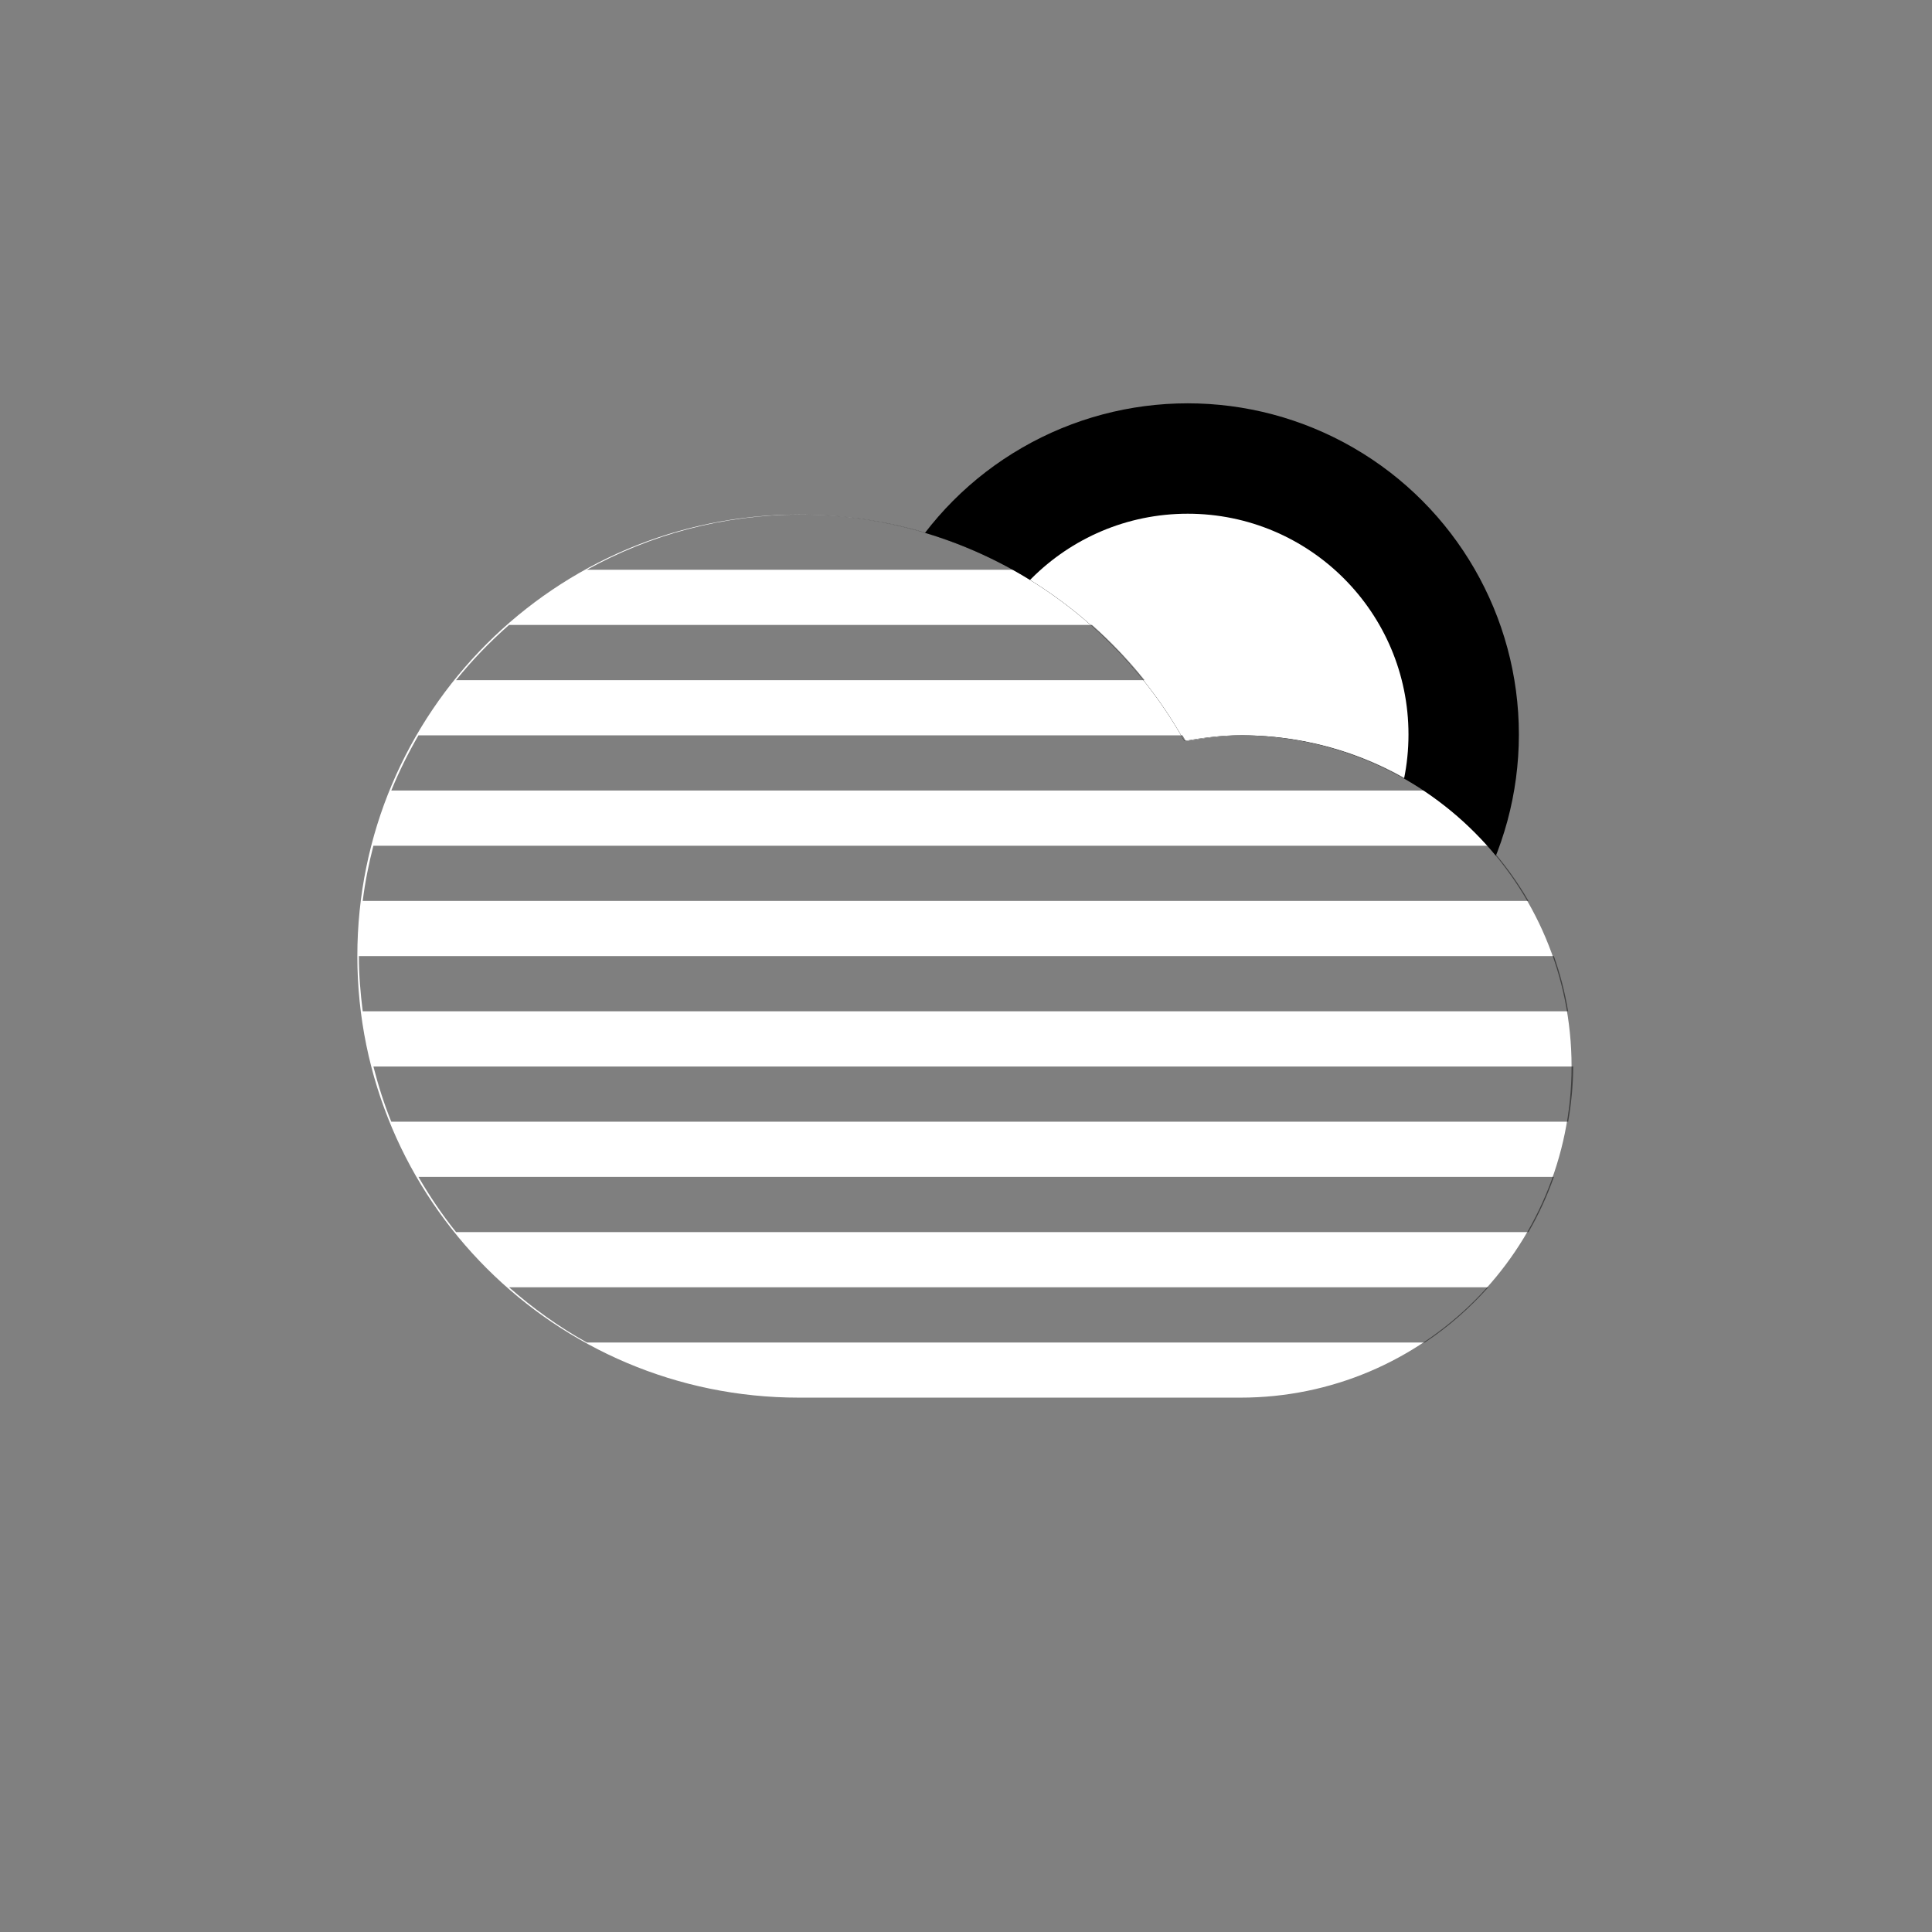 <svg version="1.1" id="cloudFogSunAltFill" class="climacon climacon_cloudFogSunAltFill" xmlns="http://www.w3.org/2000/svg" xmlns:xlink="http://www.w3.org/1999/xlink" x="0px" y="0px" viewBox="15 15 70 70" enable-background="new 15 15 70 70" xml:space="preserve"><rect x="15" y="15" width="70" height="70" fill="#808080" stroke="none"/><style type="text/css"><![CDATA[ svg{shape-rendering: geometricPrecision}g, path, circle, rect{-webkit-transform-origin: 50% 50%;-webkit-animation-iteration-count: infinite;-webkit-animation-timing-function: linear;-webkit-animation-duration: 12s;-webkit-animation-direction: normal;-moz-transform-origin: 50% 50%;-moz-animation-iteration-count: infinite;-moz-animation-timing-function: linear;-moz-animation-duration: 12s;-moz-animation-direction: normal;-o-transform-origin: 50% 50%;-o-animation-iteration-count: infinite;-o-animation-timing-function: linear;-o-animation-duration: 12s;-o-animation-direction: normal;transform-origin: 50% 50%;animation-iteration-count: infinite;animation-timing-function: linear;animation-duration: 12s;animation-direction: normal;}.climacon_componentWrap-sun_cloud{-webkit-animation-name: behindCloudMove, rotate;-moz-animation-name: behindCloudMove, rotate;-o-animation-name: behindCloudMove, rotate;animation-name: behindCloudMove, rotate;-webkit-animation-iteration-count: 1, infinite;-moz-animation-iteration-count: 1, infinite;-o-animation-iteration-count: 1, infinite;animation-iteration-count: 1, infinite;-webkit-animation-timing-function: ease-out, linear;-moz-animation-timing-function: ease-out, linear;-o-animation-timing-function: ease-out, linear;animation-timing-function: ease-out, linear;-webkit-animation-delay: 0, 3s;-moz-animation-delay: 0, 3s;-o-animation-delay: 0, 3s;animation-delay: 0, 3s;-webkit-animation-duration: 3s, 12s;-moz-animation-duration: 3s, 12s;-o-animation-duration: 3s, 12s;animation-duration: 3s, 12s;}.climacon_component-stroke_sunSpoke{fill-opacity: 0;-webkit-animation-name: fillOpacity, scale;-moz-animation-name: fillOpacity, scale;-o-animation-name: fillOpacity, scale;animation-name: fillOpacity, scale;-webkit-animation-direction: alternate;-moz-animation-direction: alternate;-o-animation-direction: alternate;animation-direction: alternate;-webkit-animation-iteration-count: 1, infinite;-moz-animation-iteration-count: 1, infinite;-o-animation-iteration-count: 1, infinite;animation-iteration-count: 1, infinite;-webkit-animation-delay: 3s, 0;-moz-animation-delay: 3s, 0;-o-animation-delay: 3s, 0;animation-delay: 3s, 0;-webkit-animation-duration: 3s;-moz-animation-duration: 3s;-o-animation-duration: 3s;animation-duration: 3s;-webkit-animation-fill-mode: both;-moz-animation-fill-mode: both;-o-animation-fill-mode: both;animation-fill-mode: both;}.climacon_component-stroke_sunSpoke:nth-child(even){-webkit-animation-delay: 3s;-moz-animation-delay: 3s;-o-animation-delay: 3s;animation-delay: 3s;}@-webkit-keyframes rotate{0%{-webkit-transform: rotate(0);}100%{-webkit-transform: rotate(360deg);}}@-moz-keyframes rotate{0%{-moz-transform: rotate(0);}100%{-moz-transform: rotate(360deg);}}@-o-keyframes rotate{0%{-o-transform: rotate(0);}100%{-o-transform: rotate(360deg);}}@keyframes rotate{0%{transform: rotate(0);}100%{transform: rotate(360deg);}}@-webkit-keyframes scale{0%{-webkit-transform: scale(1,1)}100%{-webkit-transform: scale(.5,.5)}}@-moz-keyframes scale{0%{-moz-transform: scale(1,1)}100%{-moz-transform: scale(.5,.5)}}@-o-keyframes scale{0%{-o-transform: scale(1,1)}100%{-o-transform: scale(.5,.5)}}@keyframes scale{0%{transform: scale(1,1)}100%{transform: scale(.5,.5)}}@-webkit-keyframes behindCloudMove{0%{-webkit-transform: translateX(-1.75px) translateY(1.75px);}100%{-webkit-transform: translateX(0) translateY(0);}}@-moz-keyframes behindCloudMove{0%{-moz-transform: translateX(-1.75px) translateY(1.75px);}100%{-moz-transform: translateX(0) translateY(0);}}@-o-keyframes behindCloudMove{0%{-o-transform: translateX(-1.75px) translateY(1.75px);}100%{-o-transform: translateX(0) translateY(0);}}@keyframes behindCloudMove{0%{transform: translateX(-1.75px) translateY(1.75px);}100%{transform: translateX(0) translateY(0);}}@-webkit-keyframes fillOpacity{0%{fill-opacity: 0;stroke-opacity: 0;}100%{fill-opacity: 1;stroke-opacity: 1;}}@-moz-keyframes fillOpacity{0%{fill-opacity: 0;stroke-opacity: 0;}100%{fill-opacity: 1;stroke-opacity: 1;}}@-o-keyframes fillOpacity{0%{fill-opacity: 0;stroke-opacity: 0;}100%{fill-opacity: 1;stroke-opacity: 1;}}@keyframes fillOpacity{0%{fill-opacity: 0;stroke-opacity: 0;}100%{fill-opacity: 1;stroke-opacity: 1;}}/* FOG */ .climacon_component-stroke_fogLine{fill-opacity: 0.5;-webkit-animation-name: translateFog, fillOpacityFog;-moz-animation-name: translateFog, fillOpacityFog;-o-animation-name: translateFog, fillOpacityFog;animation-name: translateFog, fillOpacityFog;-webkit-animation-iteration-count: infinite;-moz-animation-iteration-count: infinite;-o-animation-iteration-count: infinite;animation-iteration-count: infinite;-webkit-animation-direction: normal;-moz-animation-direction: normal;-o-animation-direction: normal;animation-direction: normal;-webkit-animation-timing-function: ease-in;-moz-animation-timing-function: ease-in;-o-animation-timing-function: ease-in;animation-timing-function: ease-in;-webkit-animation-duration: 12s;-moz-animation-duration: 12s;-o-animation-duration: 12s;animation-duration: 12s;}.climacon_component-stroke_fogLine:nth-child(even){-webkit-animation-delay: 6s;-moz-animation-delay: 6s;-o-animation-delay: 6s;animation-delay: 6s;}@-webkit-keyframes translateFog{0%{-webkit-transform: translateY(0);}25%{-webkit-transform: translateX(2.5px);}75%{-webkit-transform: translateX(-2.5px);}100%{-webkit-transform: translateX(0);}}@-moz-keyframes translateFog{0%{-moz-transform: translateY(0);}25%{-moz-transform: translateX(2.5px);}75%{-moz-transform: translateX(-2.5px);}100%{-moz-transform: translateX(0);}}@-o-keyframes translateFog{0%{-o-transform: translateY(0);}25%{-o-transform: translateX(2.5px);}75%{-o-transform: translateX(-2.5px);}100%{-o-transform: translateX(0);}}@keyframes translateFog{0%{transform: translateY(0);}25%{transform: translateX(2.5px);}75%{transform: translateX(-2.5px);}100%{transform: translateX(0);}}@-webkit-keyframes fillOpacityFog{0%{fill-opacity: 0.5;stroke-opacity: 0.5;}50%{fill-opacity: 1;stroke-opacity: 1;}100%{fill-opacity: 0.5;stroke-opacity: 0.5;}}@-moz-keyframes fillOpacityFog{0%{fill-opacity: 0.5;stroke-opacity: 0.5;}50%{fill-opacity: 1;stroke-opacity: 1;}100%{fill-opacity: 0.5;stroke-opacity: 0.5;}}@-o-keyframes fillOpacityFog{0%{fill-opacity: 0.5;stroke-opacity: 0.5;}50%{fill-opacity: 1;stroke-opacity: 1;}100%{fill-opacity: 0.5;stroke-opacity: 0.5;}}@keyframes fillOpacityFog{0%{fill-opacity: 0.5;stroke-opacity: 0.5;}50%{fill-opacity: 1;stroke-opacity: 1;}100%{fill-opacity: 0.5;stroke-opacity: 0.5;}}]]></style><clipPath id="cloudSunFillClip"><path d="M15,15v70h20.947V63.481c-4.778-2.767-8-7.922-8-13.84c0-8.836,7.163-15.998,15.998-15.998c6.004,0,11.229,3.312,13.965,8.203c0.664-0.113,1.338-0.205,2.033-0.205c6.627,0,11.998,5.373,11.998,12c0,5.262-3.394,9.723-8.107,11.341V85H85V15H15z"/></clipPath><g class="climacon_iconWrap climacon_iconWrap-cloudFogSunAlt"><g class="climacon_componentWrap climacon_componentWrap_cloud"><path class="climacon_component climacon_component-fill climacon_component-fill_cloud" fill="#FFFFFF" d="M43.945,65.639c-8.835,0-15.998-7.162-15.998-15.998c0-8.836,7.163-15.998,15.998-15.998c6.004,0,11.229,3.312,13.965,8.203c0.664-0.113,1.338-0.205,2.033-0.205c6.627,0,11.998,5.373,11.998,12c0,6.625-5.371,11.998-11.998,11.998C57.168,65.639,47.143,65.639,43.945,65.639z"/></g><g clip-path="url(#cloudSunFillClip)"><g class="climacon_componentWrap climacon_componentWrap-sun climacon_componentWrap-sun_cloud"><g class="climacon_componentWrap climacon_componentWrap_sunSpoke"><path class="climacon_component climacon_component-stroke climacon_component-stroke_sunSpoke climacon_component-stroke_sunSpoke-north" d="M80.029,43.611h-3.998c-1.105,0-2-0.896-2-1.999s0.895-2,2-2h3.998c1.104,0,2,0.896,2,2S81.135,43.611,80.029,43.611z"/><path class="climacon_component climacon_component-stroke climacon_component-stroke_sunSpoke climacon_component-stroke_sunSpoke-north" d="M72.174,30.3c-0.781,0.781-2.049,0.781-2.828,0c-0.781-0.781-0.781-2.047,0-2.828l2.828-2.828c0.779-0.781,2.047-0.781,2.828,0c0.779,0.781,0.779,2.047,0,2.828L72.174,30.3z"/><path class="climacon_component climacon_component-stroke climacon_component-stroke_sunSpoke climacon_component-stroke_sunSpoke-north" d="M58.033,25.614c-1.105,0-2-0.896-2-2v-3.999c0-1.104,0.895-2,2-2c1.104,0,2,0.896,2,2v3.999C60.033,24.718,59.135,25.614,58.033,25.614z"/><path class="climacon_component climacon_component-stroke climacon_component-stroke_sunSpoke climacon_component-stroke_sunSpoke-north" d="M43.892,30.3l-2.827-2.828c-0.781-0.781-0.781-2.047,0-2.828c0.78-0.781,2.047-0.781,2.827,0l2.827,2.828c0.781,0.781,0.781,2.047,0,2.828C45.939,31.081,44.673,31.081,43.892,30.3z"/><path class="climacon_component climacon_component-stroke climacon_component-stroke_sunSpoke climacon_component-stroke_sunSpoke-north" d="M42.033,41.612c0,1.104-0.896,1.999-2,1.999h-4c-1.104,0-1.998-0.896-1.998-1.999s0.896-2,1.998-2h4C41.139,39.612,42.033,40.509,42.033,41.612z"/><path class="climacon_component climacon_component-stroke climacon_component-stroke_sunSpoke climacon_component-stroke_sunSpoke-north" d="M43.892,52.925c0.781-0.78,2.048-0.78,2.827,0c0.781,0.78,0.781,2.047,0,2.828l-2.827,2.827c-0.78,0.781-2.047,0.781-2.827,0c-0.781-0.78-0.781-2.047,0-2.827L43.892,52.925z"/><path class="climacon_component climacon_component-stroke climacon_component-stroke_sunSpoke climacon_component-stroke_sunSpoke-north" d="M58.033,57.61c1.104,0,2,0.895,2,1.999v4c0,1.104-0.896,2-2,2c-1.105,0-2-0.896-2-2v-4C56.033,58.505,56.928,57.61,58.033,57.61z"/><path class="climacon_component climacon_component-stroke climacon_component-stroke_sunSpoke climacon_component-stroke_sunSpoke-north" d="M72.174,52.925l2.828,2.828c0.779,0.78,0.779,2.047,0,2.827c-0.781,0.781-2.049,0.781-2.828,0l-2.828-2.827c-0.781-0.781-0.781-2.048,0-2.828C70.125,52.144,71.391,52.144,72.174,52.925z"/></g><g class="climacon_componentWrap climacon_componentWrap-sunBody"><circle class="climacon_component climacon_component-stroke climacon_component-stroke_sunBody" cx="58.033" cy="41.612" r="11.999"/><circle class="climacon_component climacon_component-fill climacon_component-fill_sunBody" fill="#FFFFFF" cx="58.033" cy="41.612" r="7.999"/></g></g></g><g class="climacon_componentWrap climacon_componentWrap-Fog"><path class="climacon_component climacon_component-stroke climacon_component-stroke_fogLine" d="M29.177,55.641c-0.262-0.646-0.473-1.314-0.648-2h43.47c0,0.685-0.069,1.349-0.181,2H29.177z"/><path class="climacon_component climacon_component-stroke climacon_component-stroke_fogLine" d="M36.263,35.643c2.294-1.271,4.93-1.999,7.738-1.999c2.806,0,5.436,0.73,7.728,1.999H36.263z"/><path class="climacon_component climacon_component-stroke climacon_component-stroke_fogLine" d="M28.142,47.642c0.085-0.682,0.218-1.347,0.387-1.999h40.396c0.552,0.613,1.039,1.281,1.455,1.999H28.142z"/><path class="climacon_component climacon_component-stroke climacon_component-stroke_fogLine" d="M29.177,43.643c0.281-0.693,0.613-1.359,0.984-2h27.682c0.04,0.068,0.084,0.135,0.123,0.205c0.664-0.114,1.339-0.205,2.033-0.205c2.451,0,4.729,0.738,6.627,2H29.177z"/><path class="climacon_component climacon_component-stroke climacon_component-stroke_fogLine" d="M31.524,39.643c0.58-0.723,1.225-1.388,1.92-2h21.123c0.689,0.61,1.326,1.28,1.902,2H31.524z"/><path class="climacon_component climacon_component-stroke climacon_component-stroke_fogLine" d="M71.816,51.641H28.142c-0.082-0.656-0.139-1.32-0.139-1.999h43.298C71.527,50.285,71.702,50.953,71.816,51.641z"/><path class="climacon_component climacon_component-stroke climacon_component-stroke_fogLine" d="M71.301,57.641c-0.246,0.699-0.555,1.367-0.921,2H31.524c-0.505-0.629-0.957-1.299-1.363-2H71.301z"/><path class="climacon_component climacon_component-stroke climacon_component-stroke_fogLine" d="M33.444,61.641h35.48c-0.68,0.758-1.447,1.435-2.299,2H36.263C35.247,63.078,34.309,62.4,33.444,61.641z"/></g></g></svg>